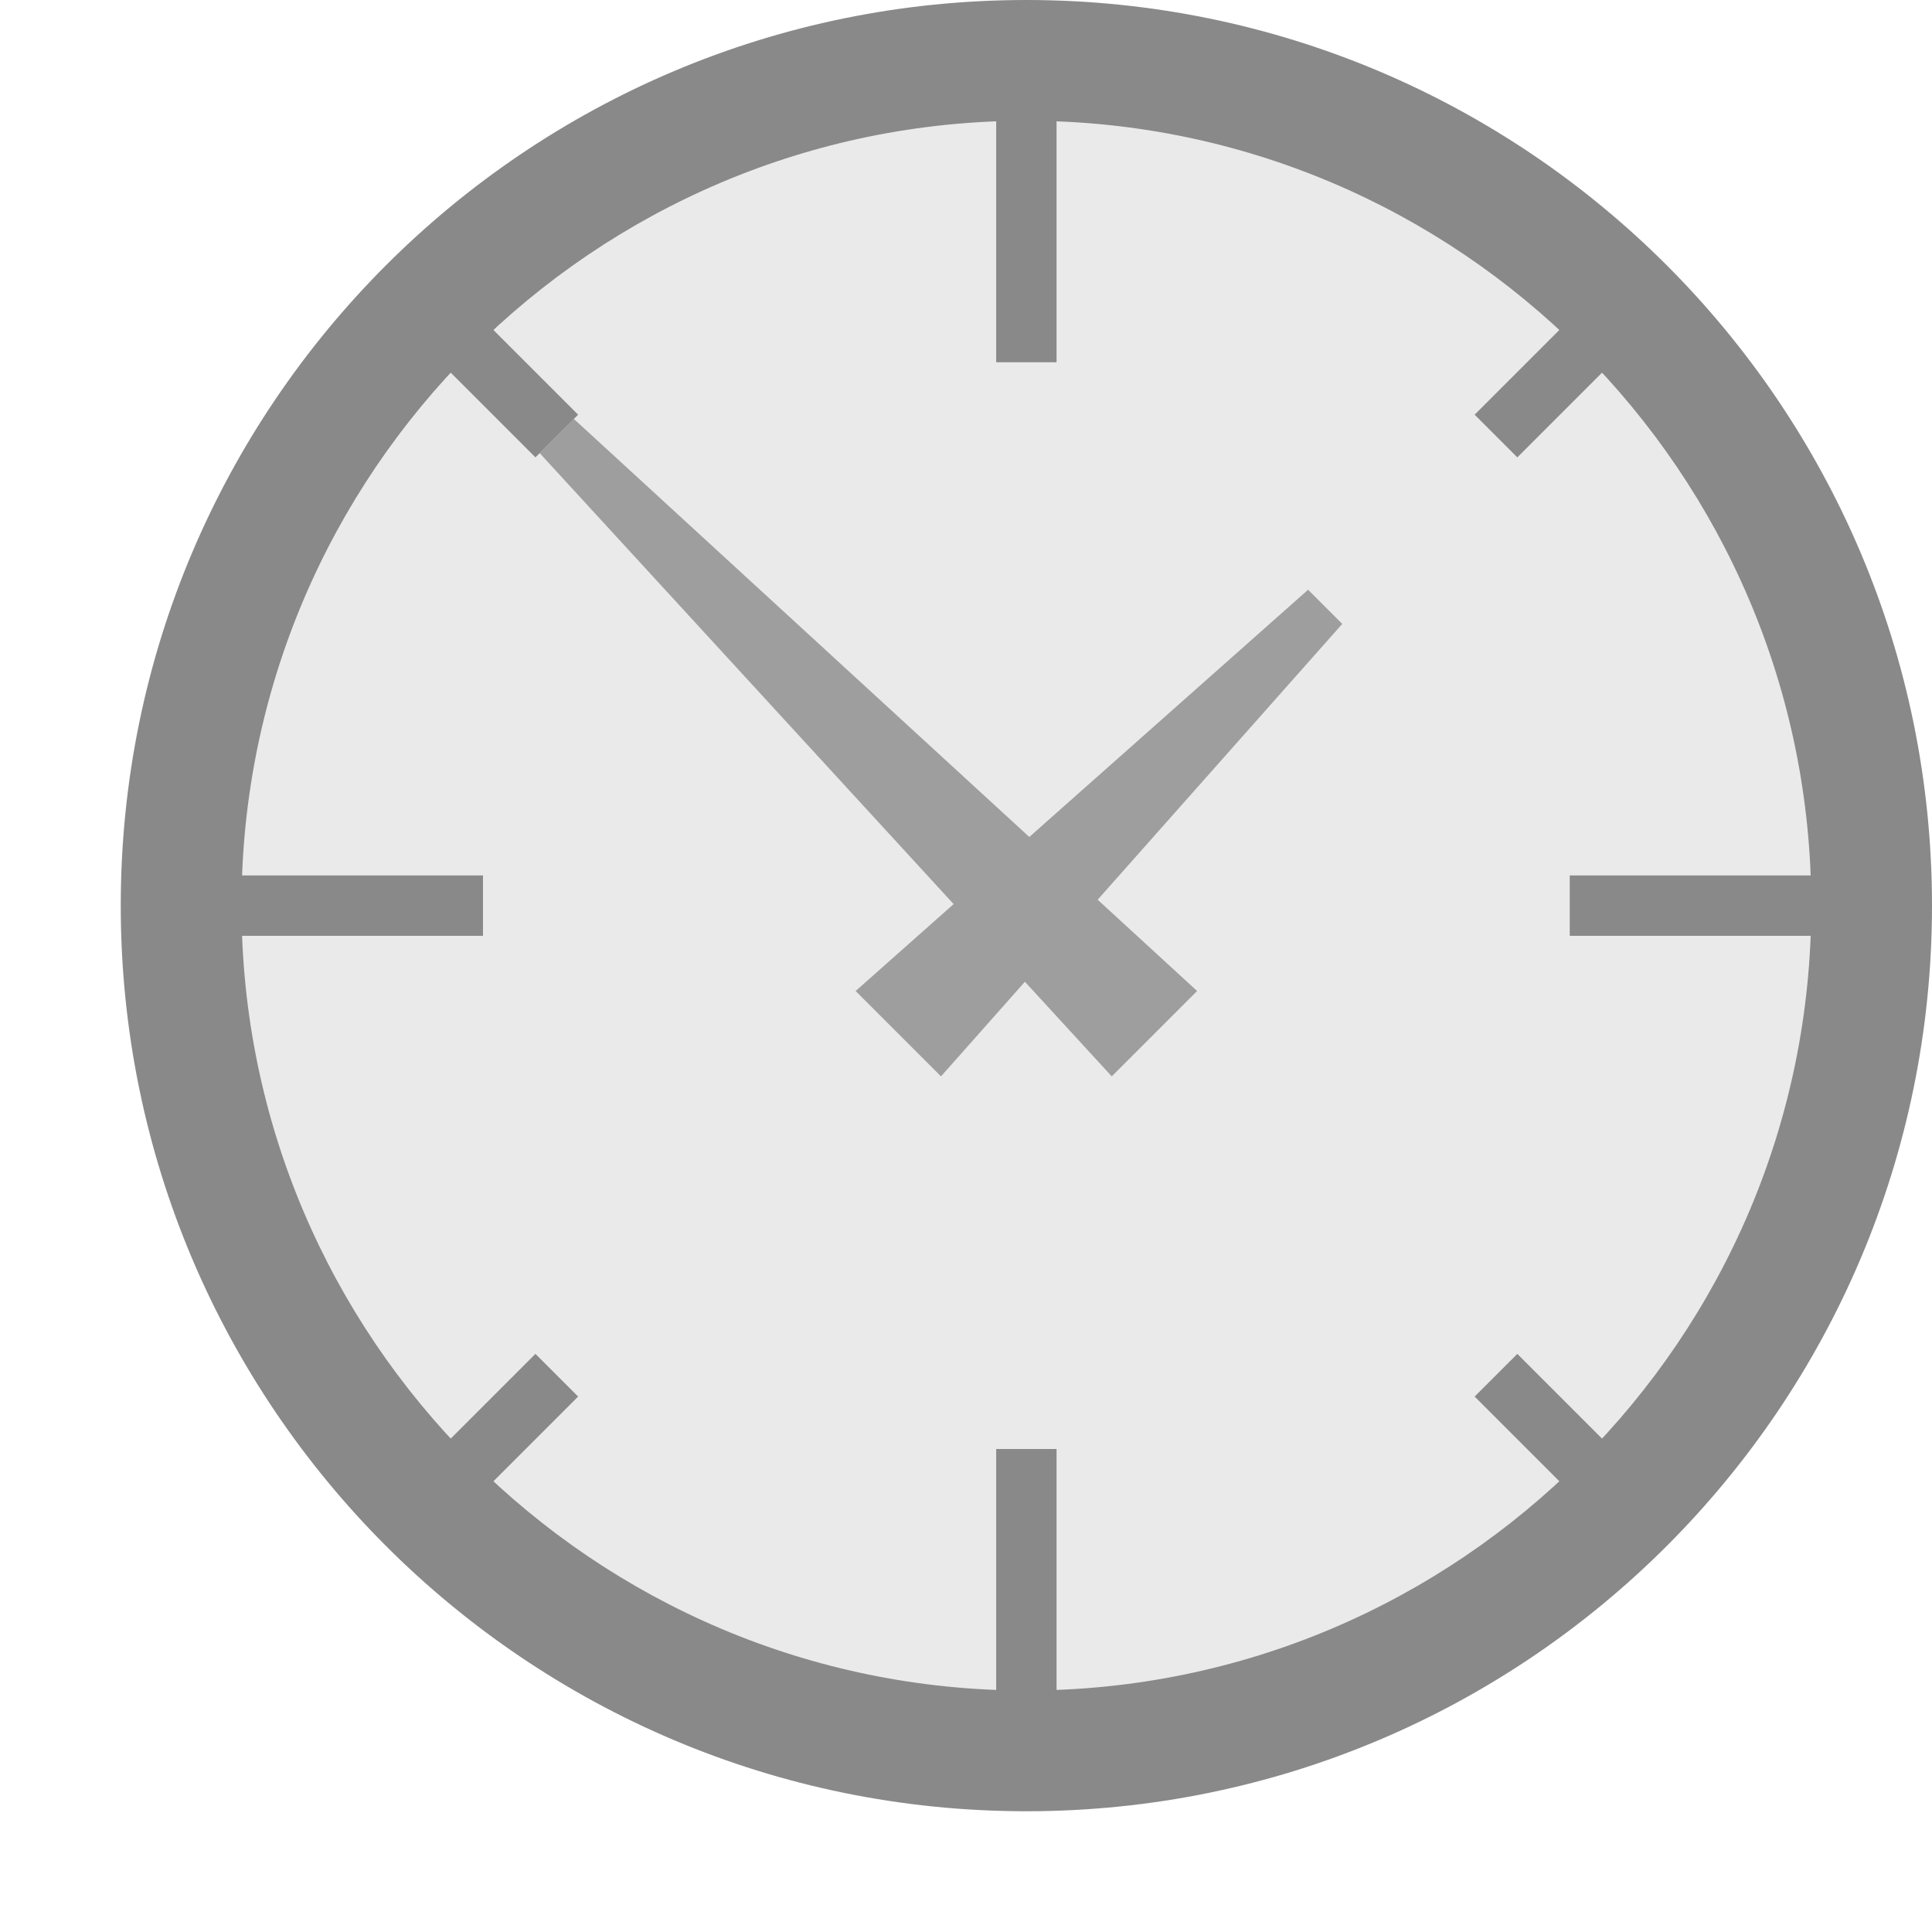<?xml version="1.0" encoding="UTF-8"?>
<!--

    Licensed to the Apache Software Foundation (ASF) under one
    or more contributor license agreements.  See the NOTICE file
    distributed with this work for additional information
    regarding copyright ownership.  The ASF licenses this file
    to you under the Apache License, Version 2.0 (the
    "License"); you may not use this file except in compliance
    with the License.  You may obtain a copy of the License at

      http://www.apache.org/licenses/LICENSE-2.0

    Unless required by applicable law or agreed to in writing,
    software distributed under the License is distributed on an
    "AS IS" BASIS, WITHOUT WARRANTIES OR CONDITIONS OF ANY
    KIND, either express or implied.  See the License for the
    specific language governing permissions and limitations
    under the License.

-->
<svg id="New_Vector" xmlns="http://www.w3.org/2000/svg" width="16" height="16" version="1.1" viewBox="0 0 16 16">
  <!-- Generator: Adobe Illustrator 29.0.0, SVG Export Plug-In . SVG Version: 2.1.0 Build 186)  -->
  <defs>
    <style>
      .st0 {
        fill: #eaeaea;
      }

      .st1 {
        fill: none;
        stroke: #898989;
        stroke-miterlimit: 10;
        stroke-width: .5px;
      }

      .st2 {
        fill: #9e9e9e;
      }

      .st3 {
        fill: #898989;
      }
    </style>
  </defs>
  <g>
    <circle class="st0" cx="8.5" cy="7.5" r="7"/>
    <path class="st3" d="M8.5,1c3.584,0,6.5,2.916,6.5,6.5s-2.916,6.5-6.5,6.5-6.5-2.916-6.5-6.5S4.916,1,8.5,1M8.5,0C4.358,0,1,3.358,1,7.5s3.358,7.5,7.5,7.5,7.5-3.358,7.5-7.5S12.642,0,8.5,0h0Z"/>
  </g>
  <g>
    <line class="st1" x1="1.5" y1="7.5" x2="4" y2="7.5"/>
    <line class="st1" x1="13" y1="7.5" x2="15.5" y2="7.5"/>
    <line class="st1" x1="8.5" y1=".5" x2="8.5" y2="3"/>
    <line class="st1" x1="8.5" y1="12" x2="8.5" y2="14.5"/>
    <line class="st1" x1="3.55" y1="12.45" x2="4.611" y2="11.389"/>
    <line class="st1" x1="12.389" y1="3.611" x2="13.45" y2="2.55"/>
    <line class="st1" x1="3.55" y1="2.55" x2="4.611" y2="3.611"/>
    <line class="st1" x1="12.389" y1="11.389" x2="13.45" y2="12.45"/>
  </g>
  <polygon class="st2" points="9.207 8.914 9.914 8.207 4.752 3.469 4.469 3.752 9.207 8.914"/>
  <polygon class="st2" points="7.086 8.207 7.793 8.914 11.116 5.167 10.833 4.884 7.086 8.207"/>
  <description>Apache NetBeans Logo
  </description>
</svg>
